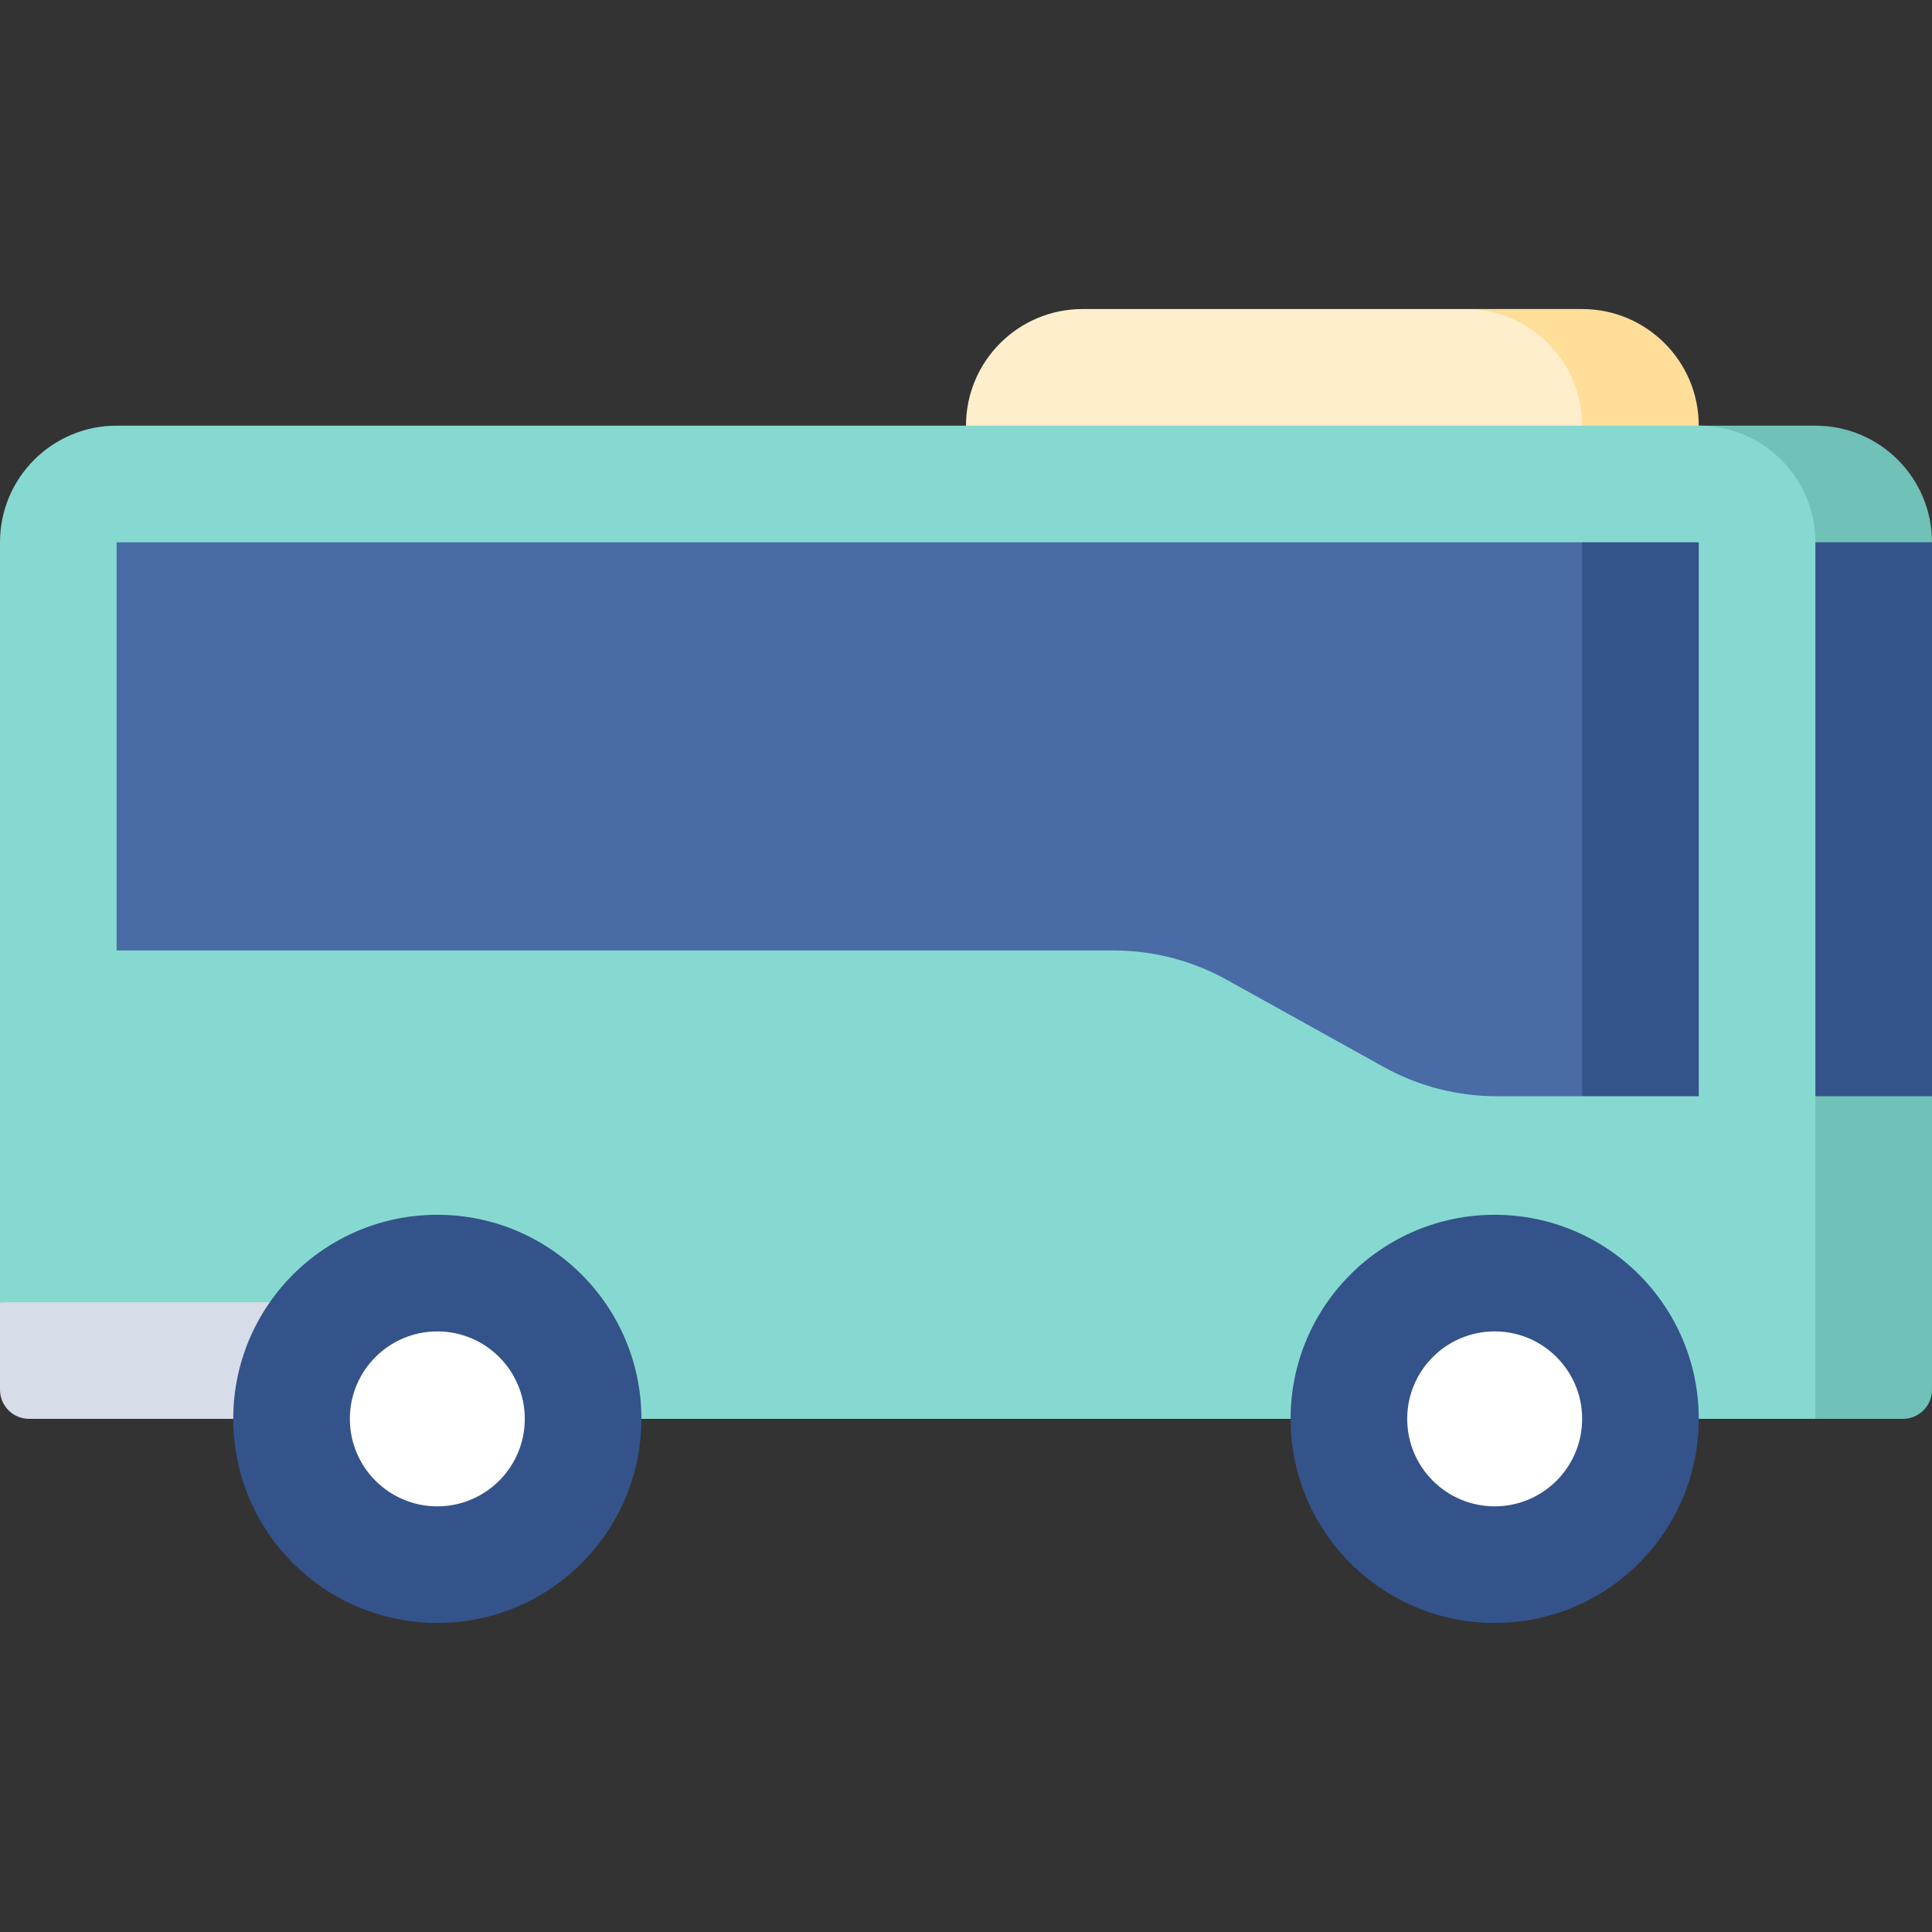 <svg id="Capa_1" enable-background="new 0 0 497 497" height="512" viewBox="0 0 497 497" width="512" xmlns="http://www.w3.org/2000/svg"><rect x="0" y="0" width="497" height="497" fill="#333333" stroke="none"/><g><path d="m407 79.5h-30v45h60v-15c0-16.569-13.431-30-30-30z" fill="#ffde9a"/><path d="m377 79.5h-98.5c-16.569 0-30 13.431-30 30v15h158.5v-15c0-16.569-13.431-30-30-30z" fill="#fec"/><path d="m497 139.5c0-16.57-13.43-30-30-30h-30v225l30 30.5h22.5c4.142 0 7.5-3.358 7.5-7.5v-75.5l-25-71.25z" fill="#70c1b8"/><path d="m452 139.5h45v142.5h-45z" fill="#34538a"/><path d="m437 109.5h-407c-16.57 0-30 13.43-30 30v195.5l165 30h302v-225.5c0-16.57-13.43-30-30-30z" fill="#86d9d0"/><path d="m112.5 365h-105c-4.142 0-7.5-3.358-7.5-7.5v-22.5h112.5z" fill="#d6dde8"/><circle cx="384.5" cy="365" fill="#34538a" r="52.5"/><circle cx="384.5" cy="365" fill="#fff" r="22.5"/><circle cx="112.5" cy="365" fill="#34538a" r="52.5"/><circle cx="112.5" cy="365" fill="#fff" r="22.5"/><path d="m407 139.5-60 71.25 60 71.25h30v-142.5z" fill="#34538a"/><path d="m407 139.5h-377v105h256.452c10.197 0 20.225 2.599 29.139 7.551l40.318 22.399c8.913 4.952 18.942 7.551 29.139 7.551h21.952z" fill="#496ba6"/></g></svg>